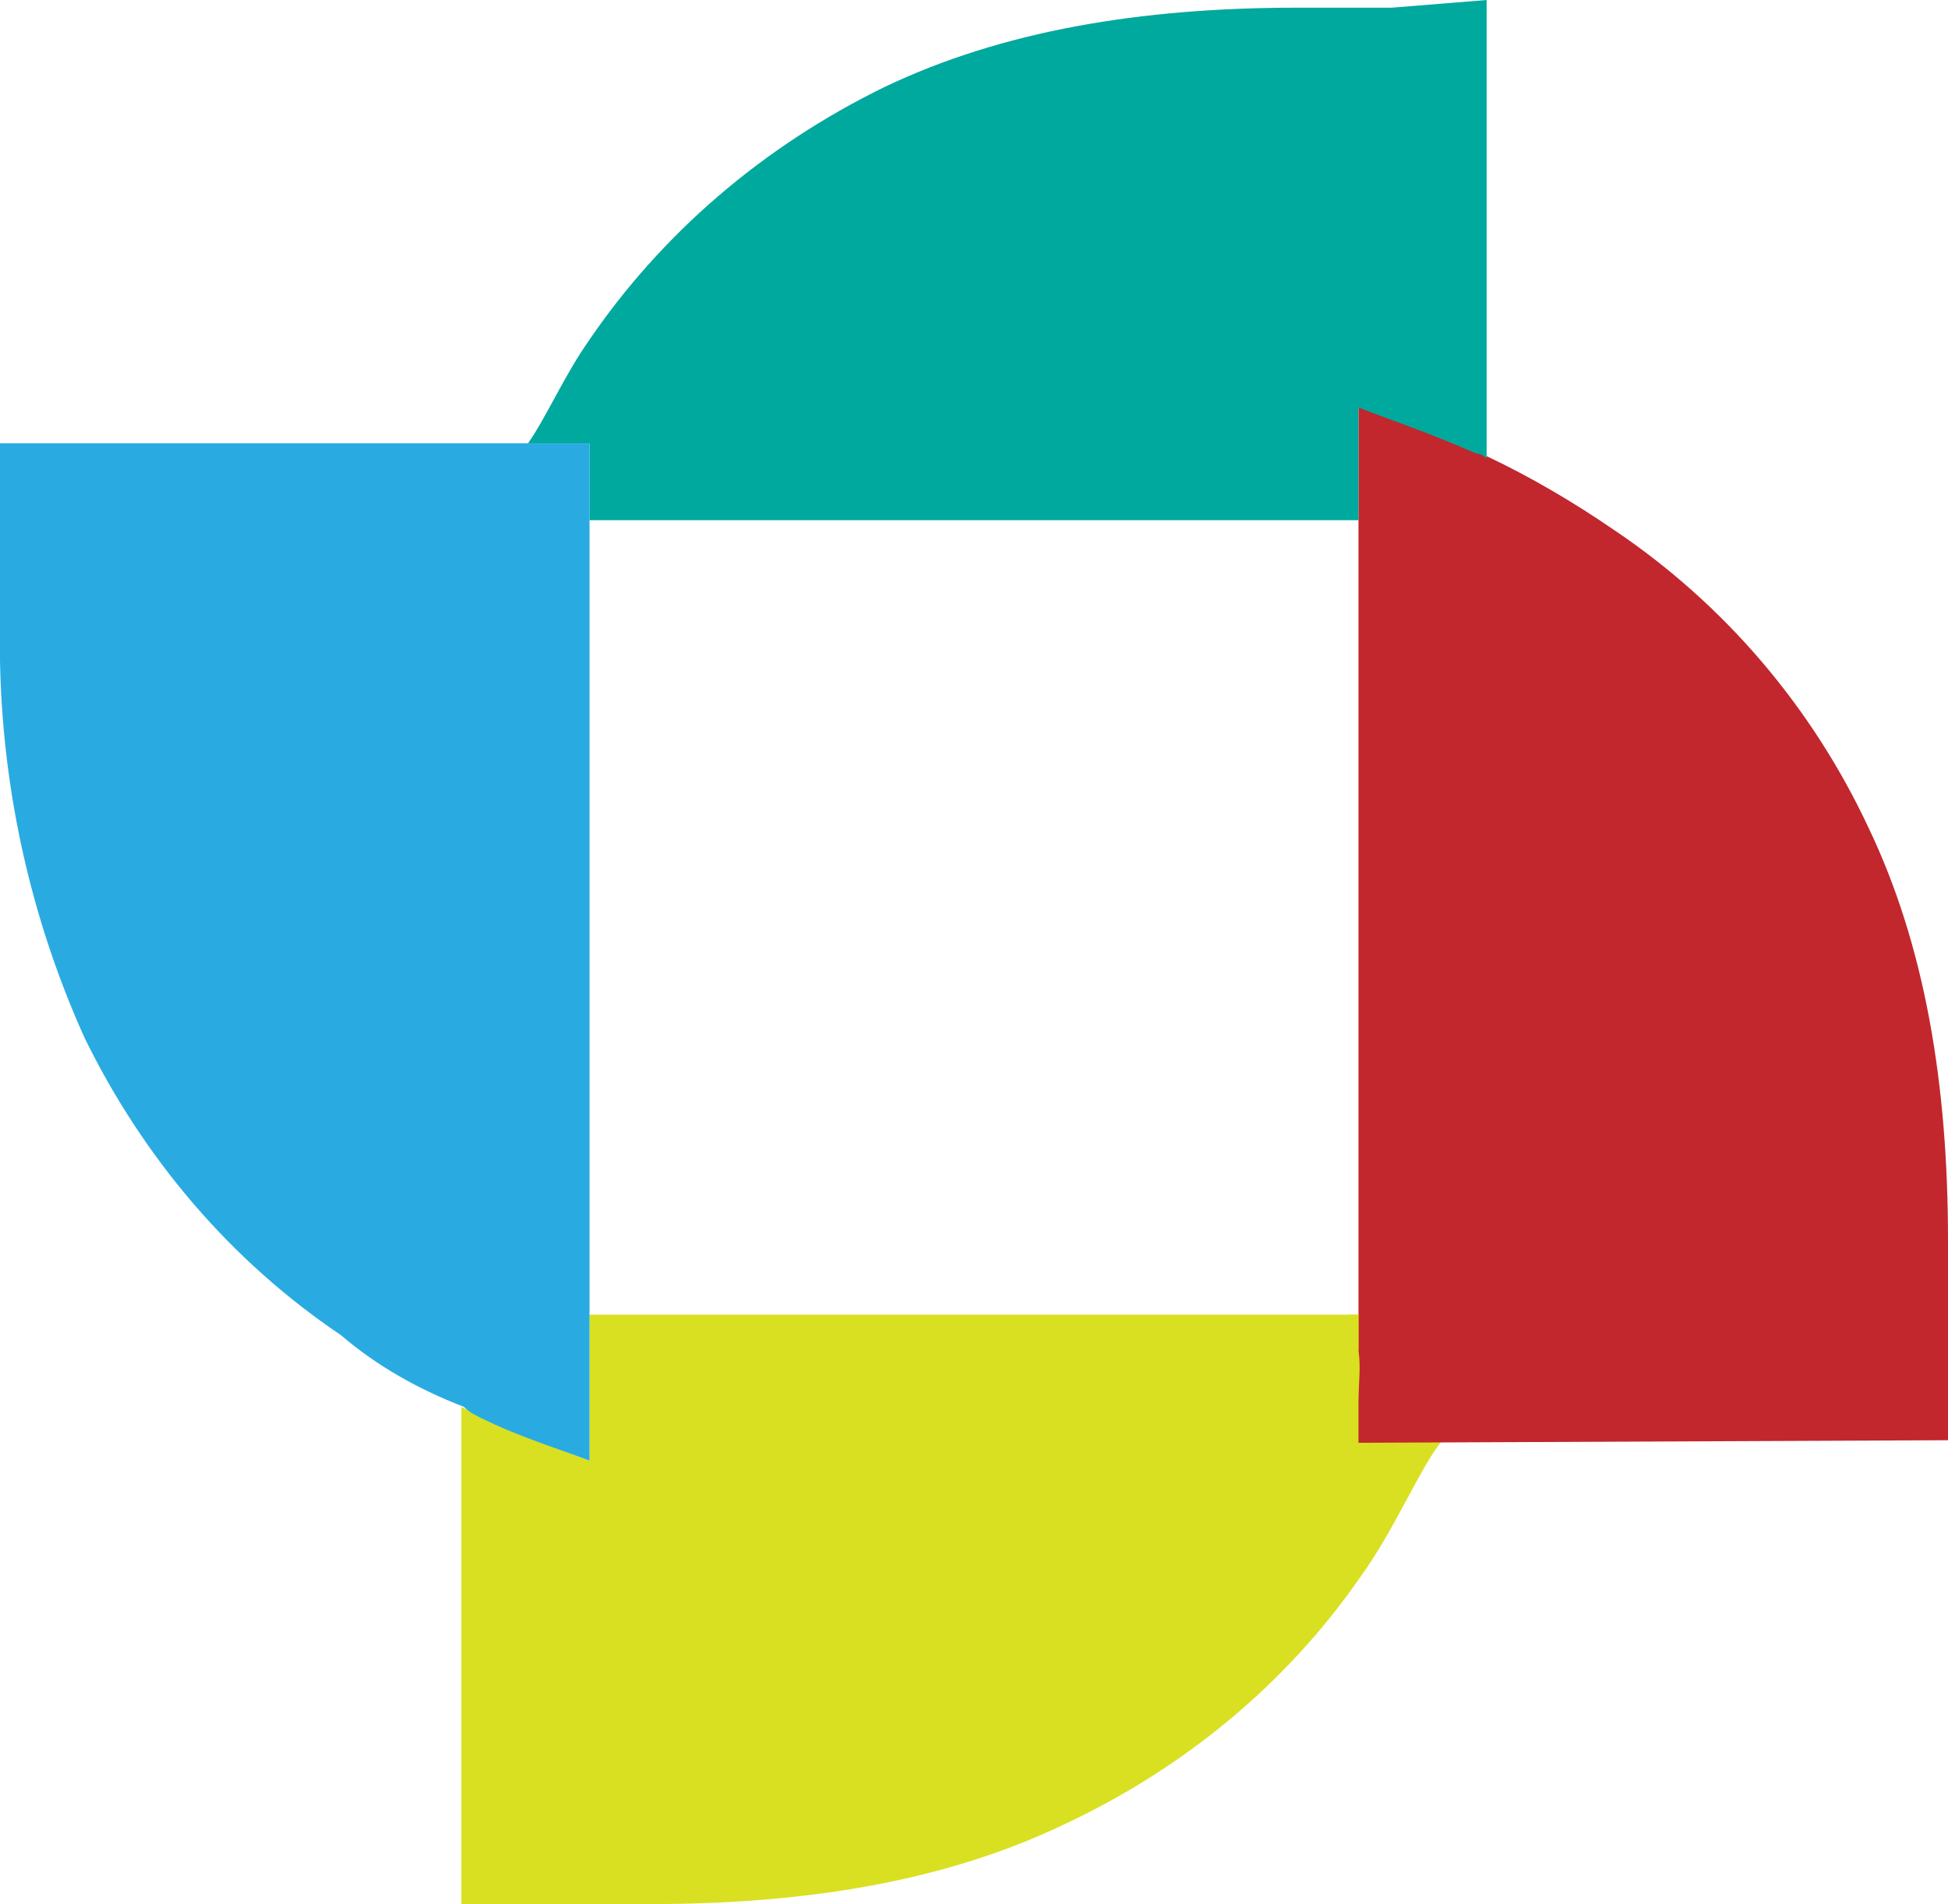 <?xml version="1.0" encoding="utf-8"?>
<!-- Generator: Adobe Illustrator 19.2.0, SVG Export Plug-In . SVG Version: 6.00 Build 0)  -->
<svg version="1.1" id="Layer_1" xmlns="http://www.w3.org/2000/svg" xmlns:xlink="http://www.w3.org/1999/xlink" x="0px" y="0px"
	 viewBox="0 0 76 74.3" style="enable-background:new 0 0 76 74.3;" xml:space="preserve">
<style type="text/css">
	.st0{fill:none;}
	.st1{fill:#D9E021;}
	.st2{fill:#C1272D;}
	.st3{fill:#00A99D;}
	.st4{fill:#29ABE2;}
</style>
<title>readesign</title>
<path class="st0" d="M41.6,39.3c1.9,0,3.8-0.6,5.2-1.9c1.3-1.1,2-2.8,1.9-4.5c0.1-1.7-0.6-3.4-2-4.5c-1.6-1-3.4-1.5-5.3-1.5
	c-0.8,0-1.6,0-2.3-0.1c-0.5,0-1.1,0-1.7,0v2.8V36v3.3H41.6L41.6,39.3z"/>
<path class="st0" d="M37.3,50.1l0.1,1.2h10.9c-0.1-0.2-0.1-0.5-0.2-0.8c-0.2-0.7-0.3-1.5-0.5-2.3c-0.2-1.7-1-3.2-2.1-4.5
	c-1.2-1-2.7-1.5-4.2-1.4h-3.8v1l-0.1,0.3l-0.1,1.3"/>
<polygon class="st0" points="37.5,39.3 37.5,39.3 37.5,40.8 37.5,42.3 37,42.3 37,41.7 "/>
<path class="st0" d="M37.8,25.5l-0.2-1.2h7.8c-1.2,0-2.6-0.4-4.2-0.4c-0.6,0-1.3,0-1.9,0s-1.2,0-1.8,0.1v3.3H38v-0.6L37.8,25.5z"/>
<polygon class="st0" points="33,49.6 33,36.8 33,24.3 27.9,24.3 23,24.3 23,37 23,51.3 33,51.3 33,50.4 "/>
<path class="st1" d="M48.4,51.3H23V57c-1-0.4-2.7-1-4.4-1.8c-0.2-0.1-0.4-0.2-0.6-0.3v19.4h7.4c6.1,0,11.5-0.9,16.1-3.1
	c4.7-2.2,8.7-5.5,11.6-9.7c1.3-1.8,2.3-4.2,3.1-5.2l-3.2-5H48.4"/>
<path class="st2" d="M53,24.3v28.4c0.1,0.7,0,1.2,0,2.1c0,0.6,0,1,0,1.5l23-0.1v-7.8c0-6.1-0.9-11.5-3.1-16.1
	c-2.2-4.7-5.6-8.7-9.9-11.6c-1.6-1.1-3.3-2.1-5-2.9l-0.4-0.2c-1.8-0.8-3.6-1.4-4.6-1.8v4.4"/>
<path class="st3" d="M23.3,17.3H23v3h30v-4.4c1,0.4,2.8,1,4.6,1.8c0.2,0,0.3,0.1,0.4,0.2V0l-3.7,0.3h-3.7c-6.1,0-11.5,0.9-16.1,3.1
	c-4.7,2.3-8.7,5.7-11.6,10c-0.9,1.3-1.6,2.9-2.3,3.9H23.3z"/>
<path class="st1" d="M52.9,52.5l0.1,0.2v-1.4h-0.4L52.9,52.5z"/>
<path class="st4" d="M23,57V17.3H0v7.1c-0.1,5.5,1,11,3.3,16.1c2.3,4.7,5.7,8.7,10,11.6c1.4,1.2,3,2.1,4.8,2.8l0,0
	c0.2,0.2,0.4,0.3,0.6,0.4C20.3,56.1,22,56.6,23,57z"/>
</svg>

